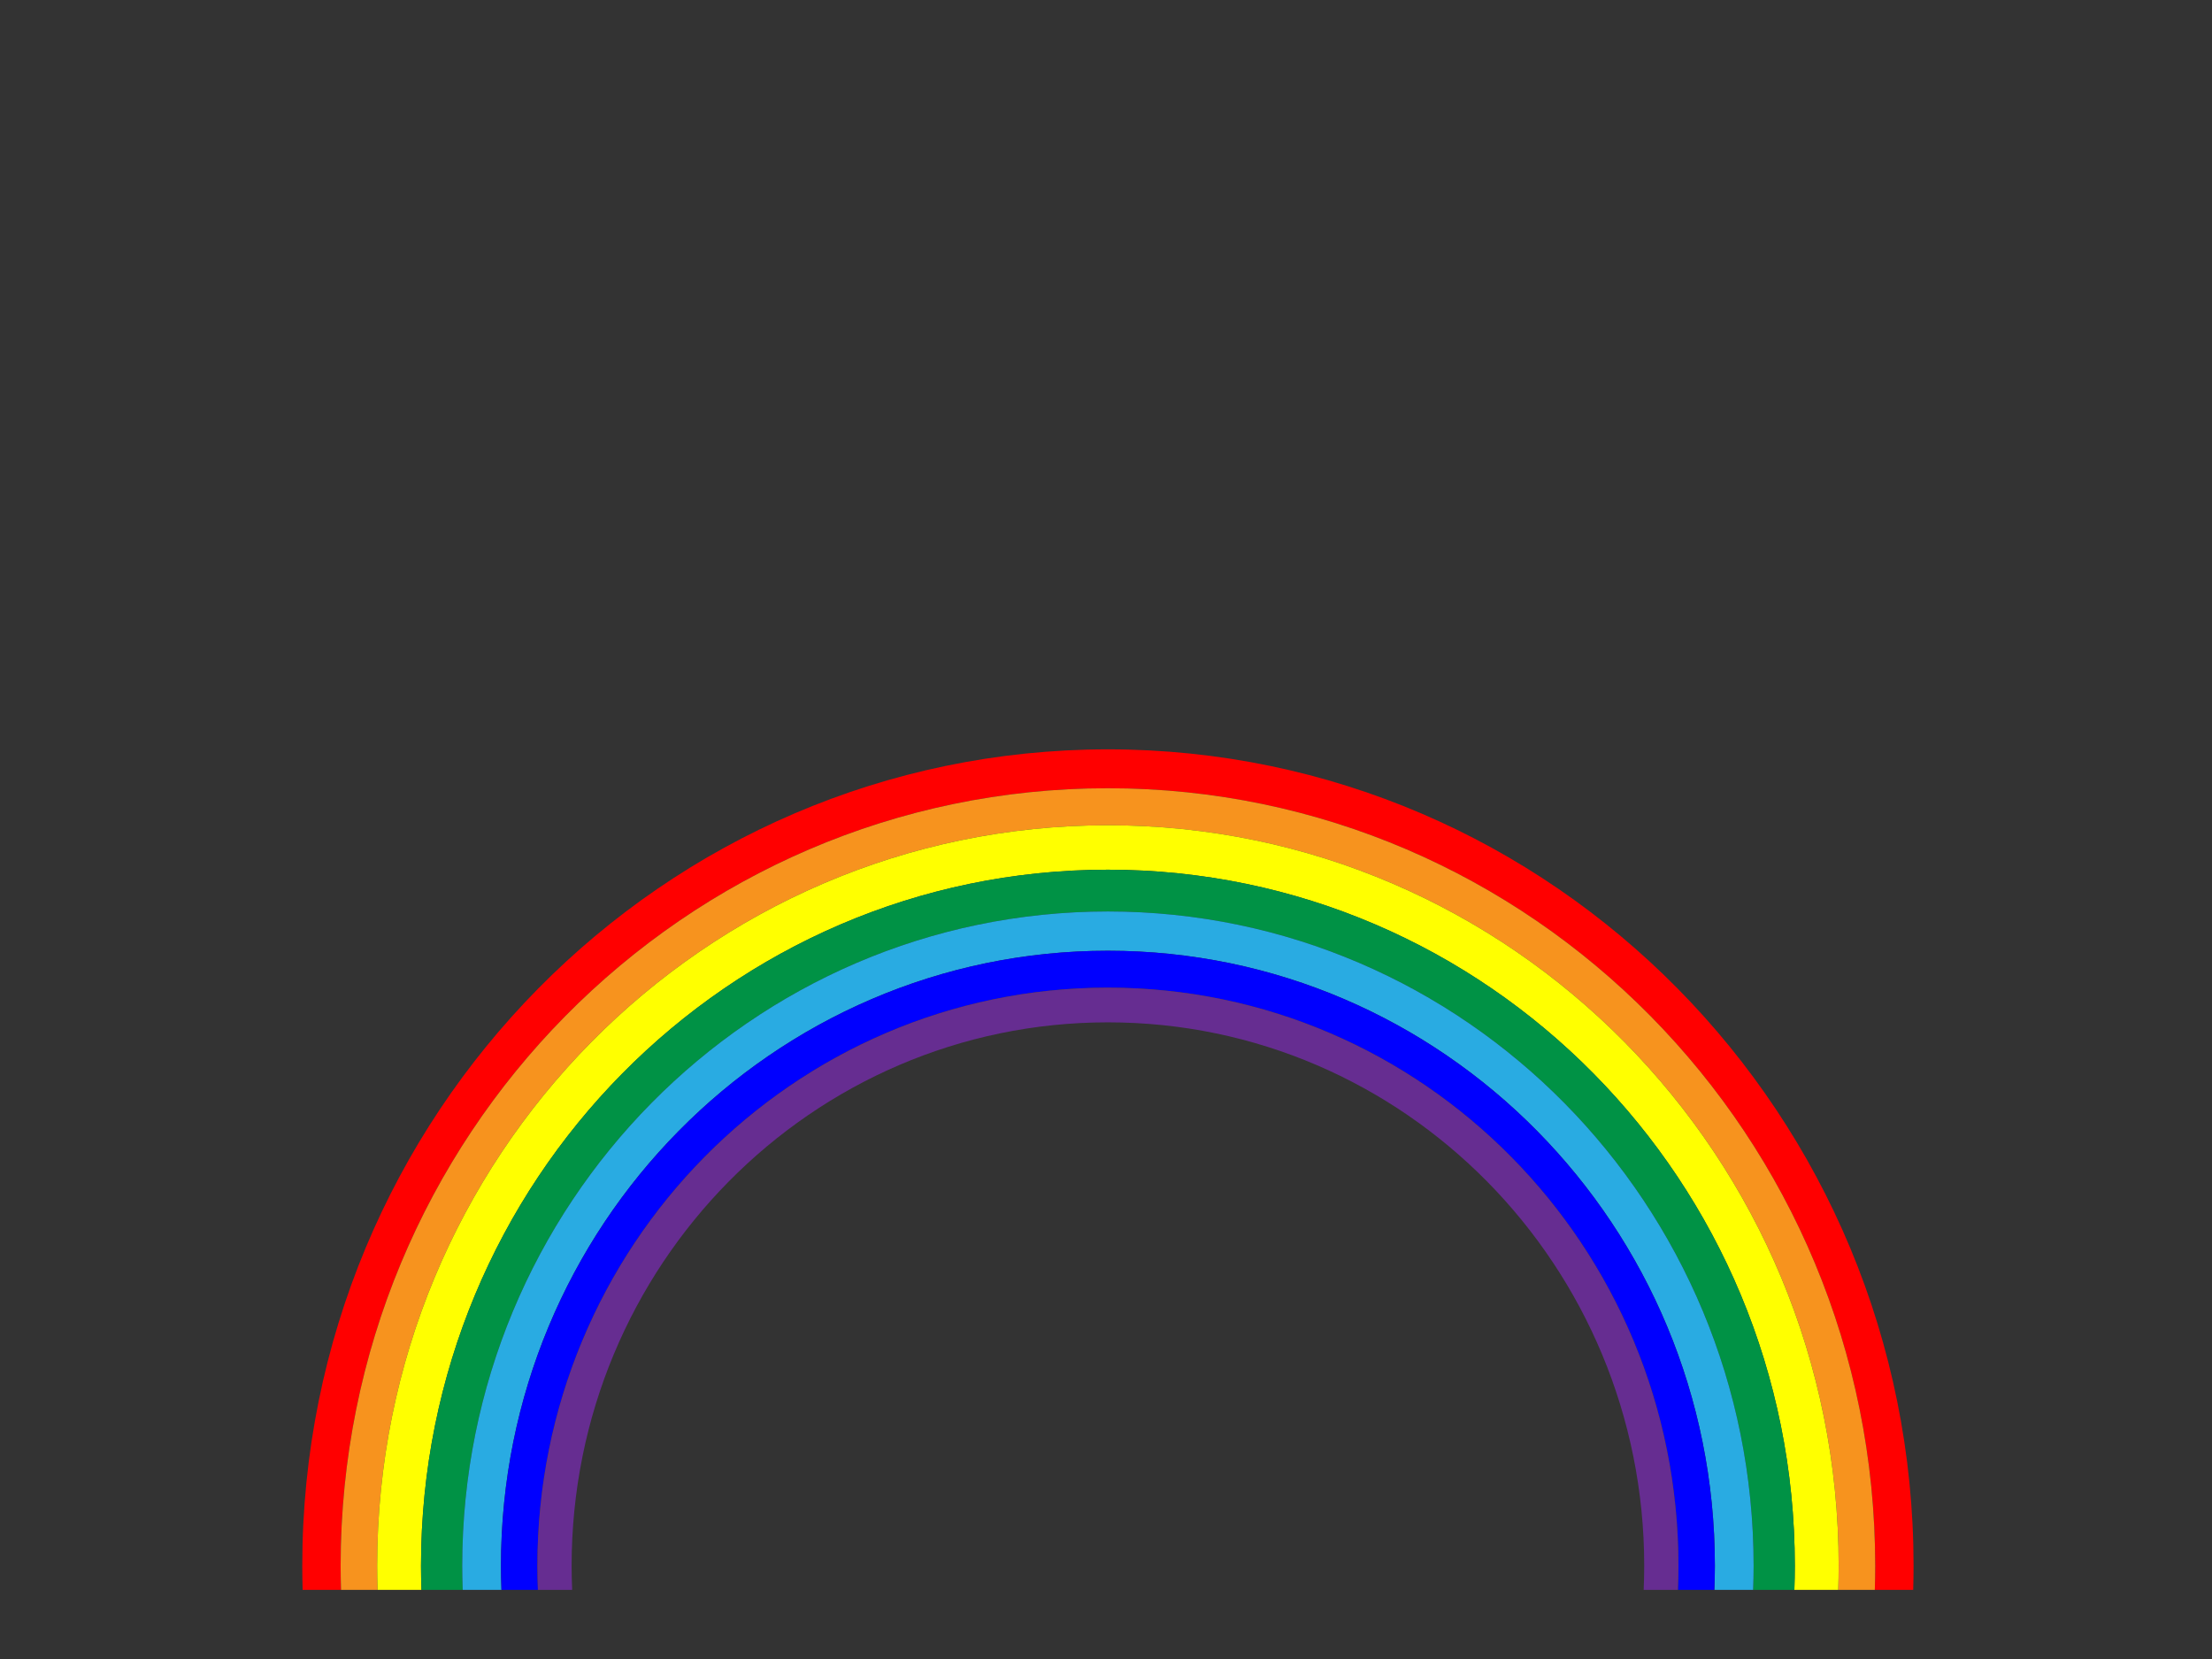 <?xml version="1.0" encoding="utf-8"?>
<!-- Generator: Adobe Illustrator 14.0.0, SVG Export Plug-In . SVG Version: 6.00 Build 43363)  -->
<!DOCTYPE svg PUBLIC "-//W3C//DTD SVG 1.0//EN" "http://www.w3.org/TR/2001/REC-SVG-20010904/DTD/svg10.dtd">
<svg version="1.0" id="Layer_1" xmlns="http://www.w3.org/2000/svg" xmlns:xlink="http://www.w3.org/1999/xlink" x="0px" y="0px"
	 width="800px" height="600px" viewBox="0 0 800 600" enable-background="new 0 0 800 600" xml:space="preserve">
<rect x="0" y="0" width="800" height="600" fill="#333333" stroke="none"/>
<g>
	<path fill="#FF0000" d="M400.694,271.014c-160.921,0-291.375,132.216-291.375,295.313c0,2.902,0.053,5.792,0.135,8.674h13.884
		c-0.086-2.882-0.144-5.771-0.144-8.674c0-155.33,124.242-281.25,277.5-281.25c153.257,0,277.5,125.92,277.5,281.25
		c0,2.903-0.058,5.792-0.144,8.674h13.884c0.082-2.882,0.135-5.771,0.135-8.674C692.068,403.229,561.614,271.014,400.694,271.014z"
		/>
	<path fill="#F7931E" d="M400.694,285.076c-153.258,0-277.5,125.92-277.5,281.25c0,2.903,0.058,5.792,0.144,8.674h13.223
		c-0.091-2.882-0.152-5.771-0.152-8.674c0-147.934,118.326-267.857,264.287-267.857c145.959,0,264.285,119.924,264.285,267.857
		c0,2.903-0.062,5.792-0.152,8.674h13.224c0.086-2.882,0.144-5.771,0.144-8.674C678.193,410.996,553.951,285.076,400.694,285.076z"
		/>
	<path fill="#FFFF00" d="M400.694,298.469c-145.96,0-264.287,119.924-264.287,267.857c0,2.903,0.062,5.792,0.152,8.674h15.868
		c-0.097-2.881-0.163-5.77-0.163-8.674c0-139.058,111.227-251.786,248.429-251.786c137.202,0,248.428,112.729,248.428,251.786
		c0,2.904-0.066,5.793-0.163,8.674h15.867c0.091-2.882,0.152-5.771,0.152-8.674C664.979,418.393,546.653,298.469,400.694,298.469z"
		/>
	<path fill="#009245" d="M400.694,314.54c-137.203,0-248.429,112.729-248.429,251.786c0,2.904,0.066,5.793,0.163,8.674h14.915
		c-0.103-2.88-0.173-5.769-0.173-8.674c0-130.714,104.554-236.679,233.524-236.679c128.969,0,233.522,105.965,233.522,236.679
		c0,2.905-0.069,5.794-0.172,8.674h14.915c0.097-2.881,0.163-5.77,0.163-8.674C649.122,427.269,537.896,314.54,400.694,314.54z"/>
	<path fill="#29ABE2" d="M400.694,329.647c-128.97,0-233.524,105.965-233.524,236.679c0,2.905,0.07,5.794,0.173,8.674h14.021
		c-0.109-2.879-0.182-5.768-0.182-8.674c0-122.871,98.28-222.478,219.512-222.478c121.231,0,219.511,99.606,219.511,222.478
		c0,2.906-0.073,5.795-0.182,8.674h14.021c0.103-2.88,0.172-5.769,0.172-8.674C634.216,435.612,529.663,329.647,400.694,329.647z"/>
	<path fill="#0000FF" d="M400.694,343.849c-121.232,0-219.512,99.606-219.512,222.478c0,2.906,0.072,5.795,0.182,8.674h13.18
		c-0.116-2.878-0.19-5.767-0.19-8.674c0-115.499,92.383-209.129,206.341-209.129c113.958,0,206.34,93.63,206.34,209.129
		c0,2.907-0.074,5.796-0.19,8.674h13.18c0.108-2.879,0.182-5.768,0.182-8.674C620.205,443.455,521.925,343.849,400.694,343.849z"/>
	<path fill="#662D91" d="M400.694,357.197c-113.958,0-206.341,93.63-206.341,209.129c0,2.907,0.074,5.796,0.19,8.674h12.389
		c-0.123-2.877-0.198-5.767-0.198-8.674c0-108.569,86.84-196.581,193.96-196.581c107.12,0,193.959,88.012,193.959,196.581
		c0,2.907-0.075,5.797-0.198,8.674h12.389c0.116-2.878,0.19-5.767,0.19-8.674C607.034,450.827,514.651,357.197,400.694,357.197z"/>
</g>
</svg>
